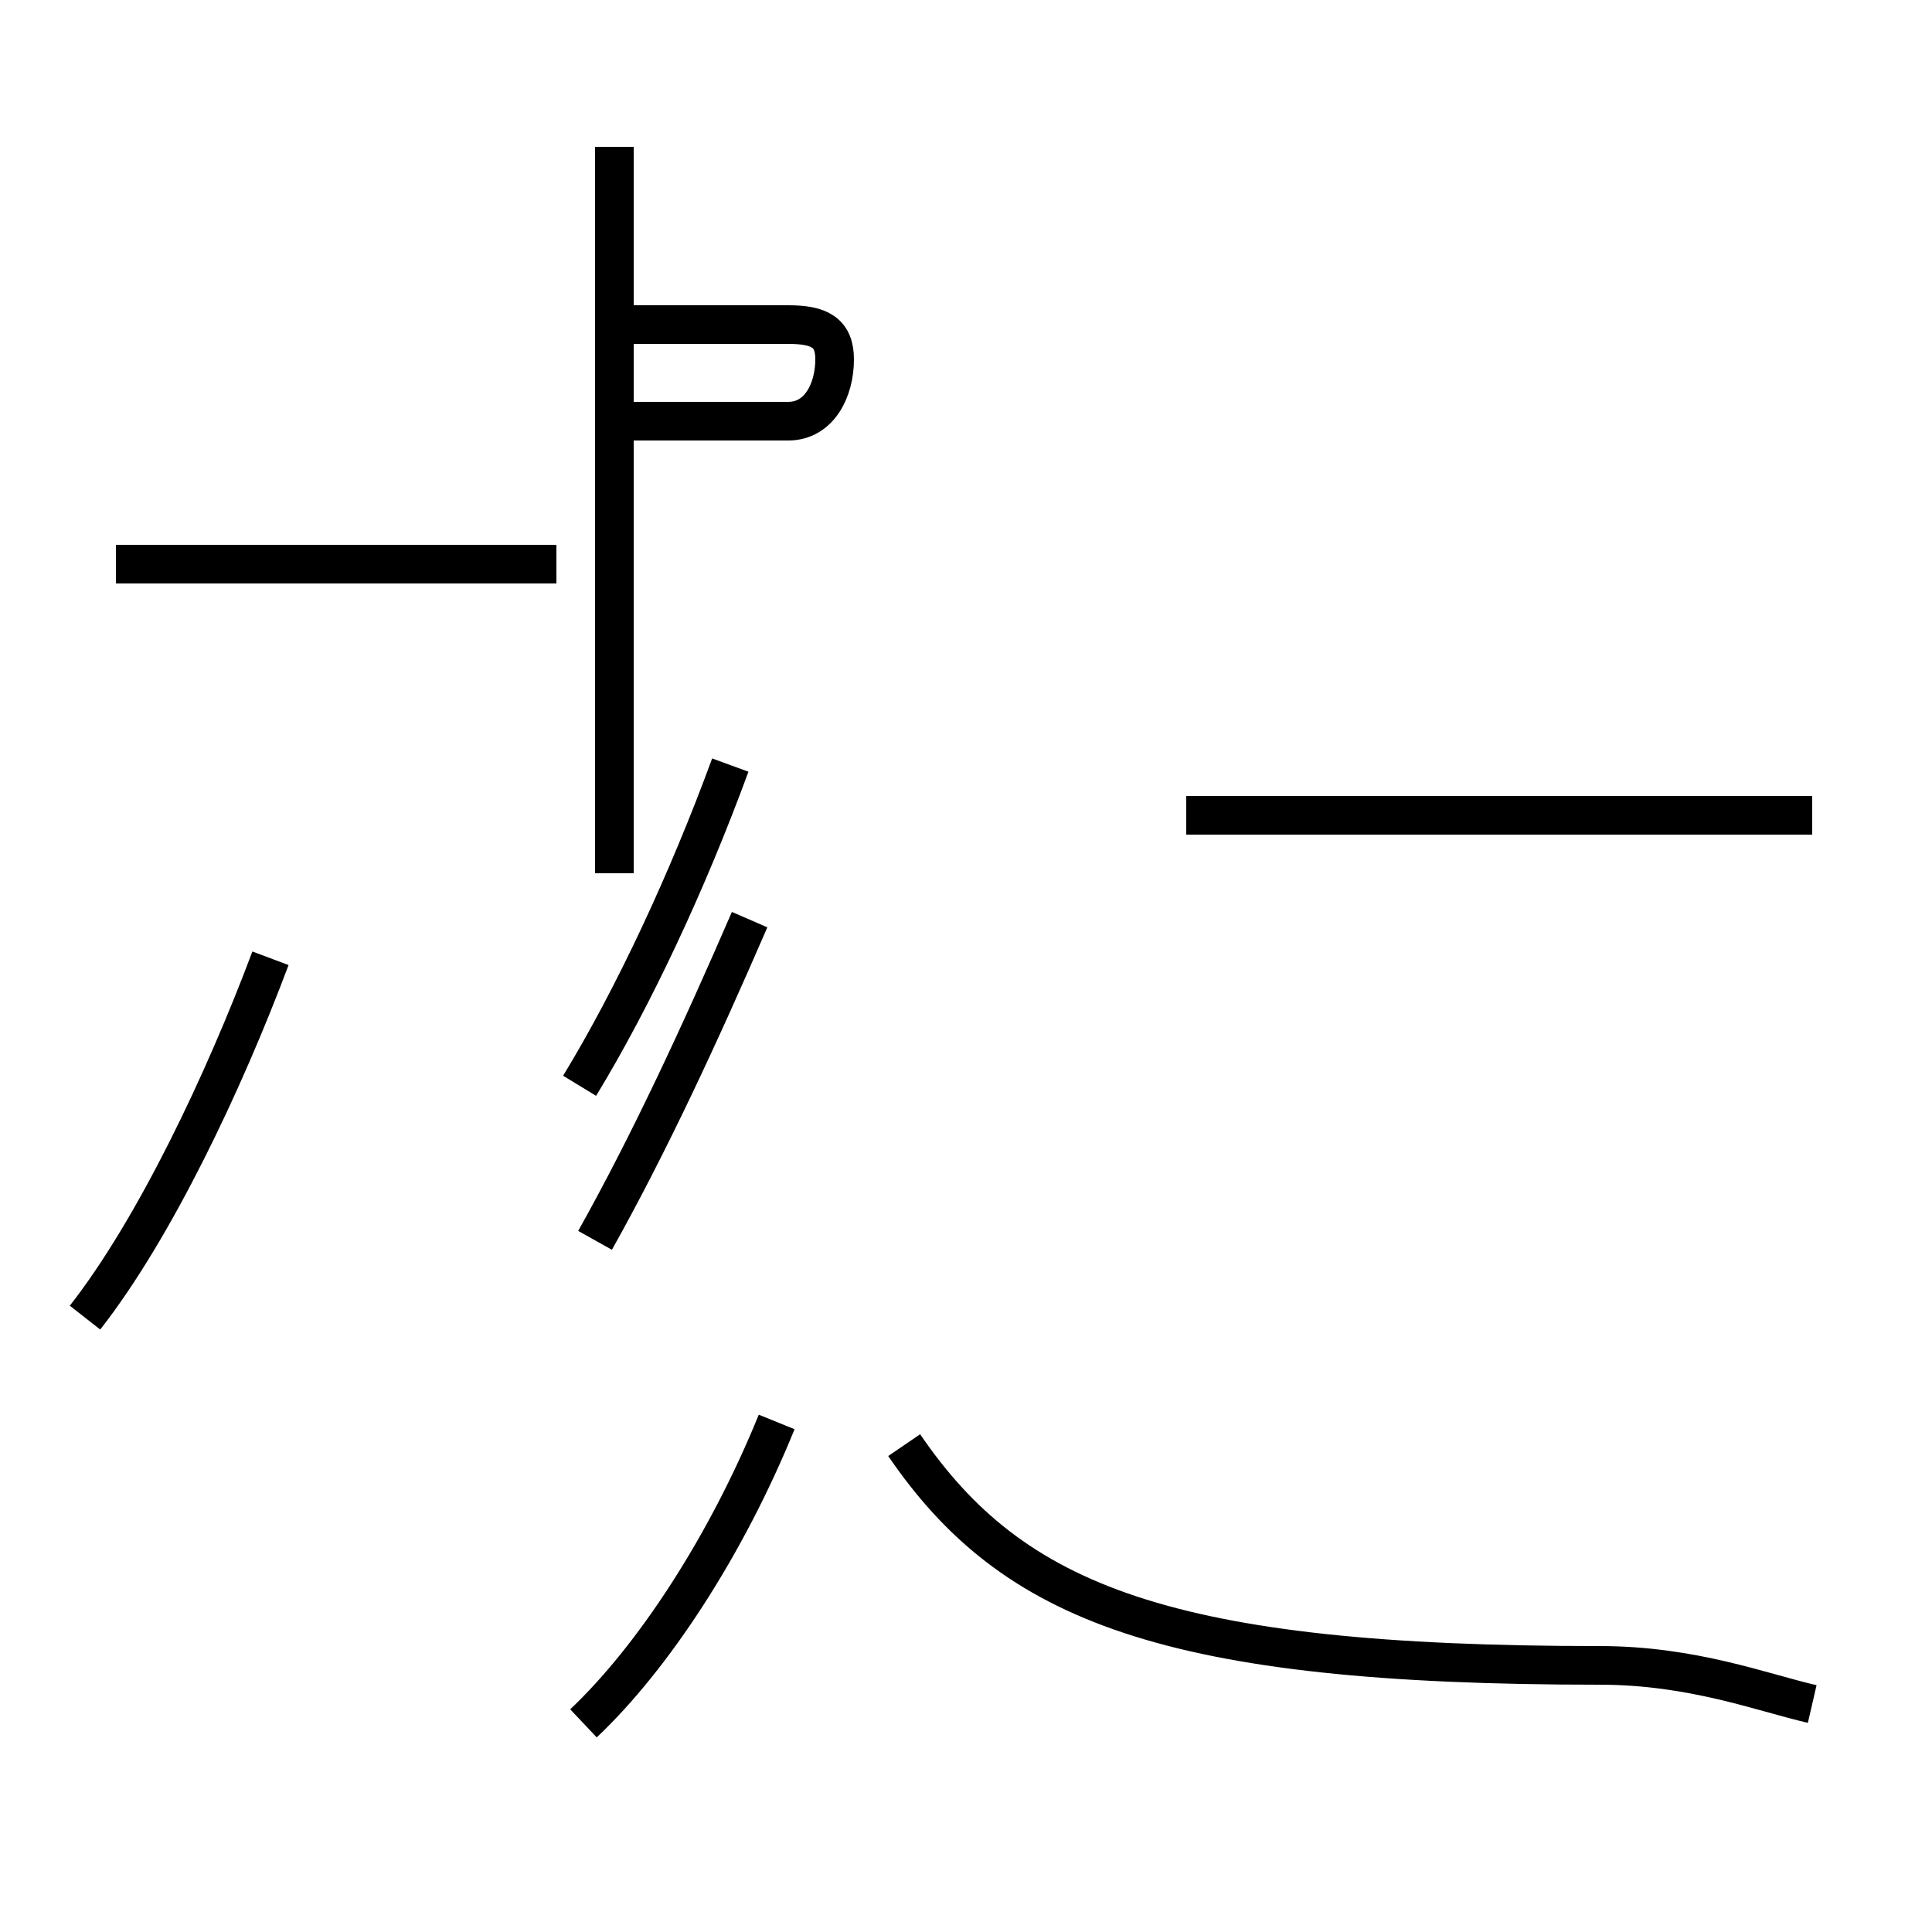 <?xml version='1.0' encoding='utf8'?>
<svg viewBox="0.0 -44.0 50.0 50.0" version="1.1" xmlns="http://www.w3.org/2000/svg">
<rect x="0.0" y="-44.0" width="50.0" height="50.0" fill="#808080" stroke="none"/>
<rect x="-1000" y="-1000" width="2000" height="2000" stroke="white" fill="white"/>
<g style="fill:none; stroke:#000000;  stroke-width:1">
<path d="M 2.2 9.9 C 4.0 12.2 5.8 16.0 7.0 19.2 M 14.4 29.4 L 3.0 29.4 M 15.9 21.4 L 15.9 40.2 M 16.1 35.6 L 20.4 35.6 C 21.2 35.6 21.6 35.4 21.6 34.7 C 21.6 33.9 21.2 33.1 20.4 33.1 L 16.1 33.1 M 15.4 11.9 C 16.8 14.4 18.1 17.2 19.4 20.2 M 15.1 -0.6 C 16.9 1.1 18.8 4.0 20.1 7.2 M 15.0 15.9 C 16.4 18.2 17.8 21.2 18.9 24.2 M 46.9 22.9 L 30.7 22.9 M 46.9 -0.1 C 45.6 0.2 43.8 0.9 41.4 0.9 C 30.2 0.9 26.2 2.5 23.4 6.6 " transform="scale(1, -1)" />
</g>
</svg>